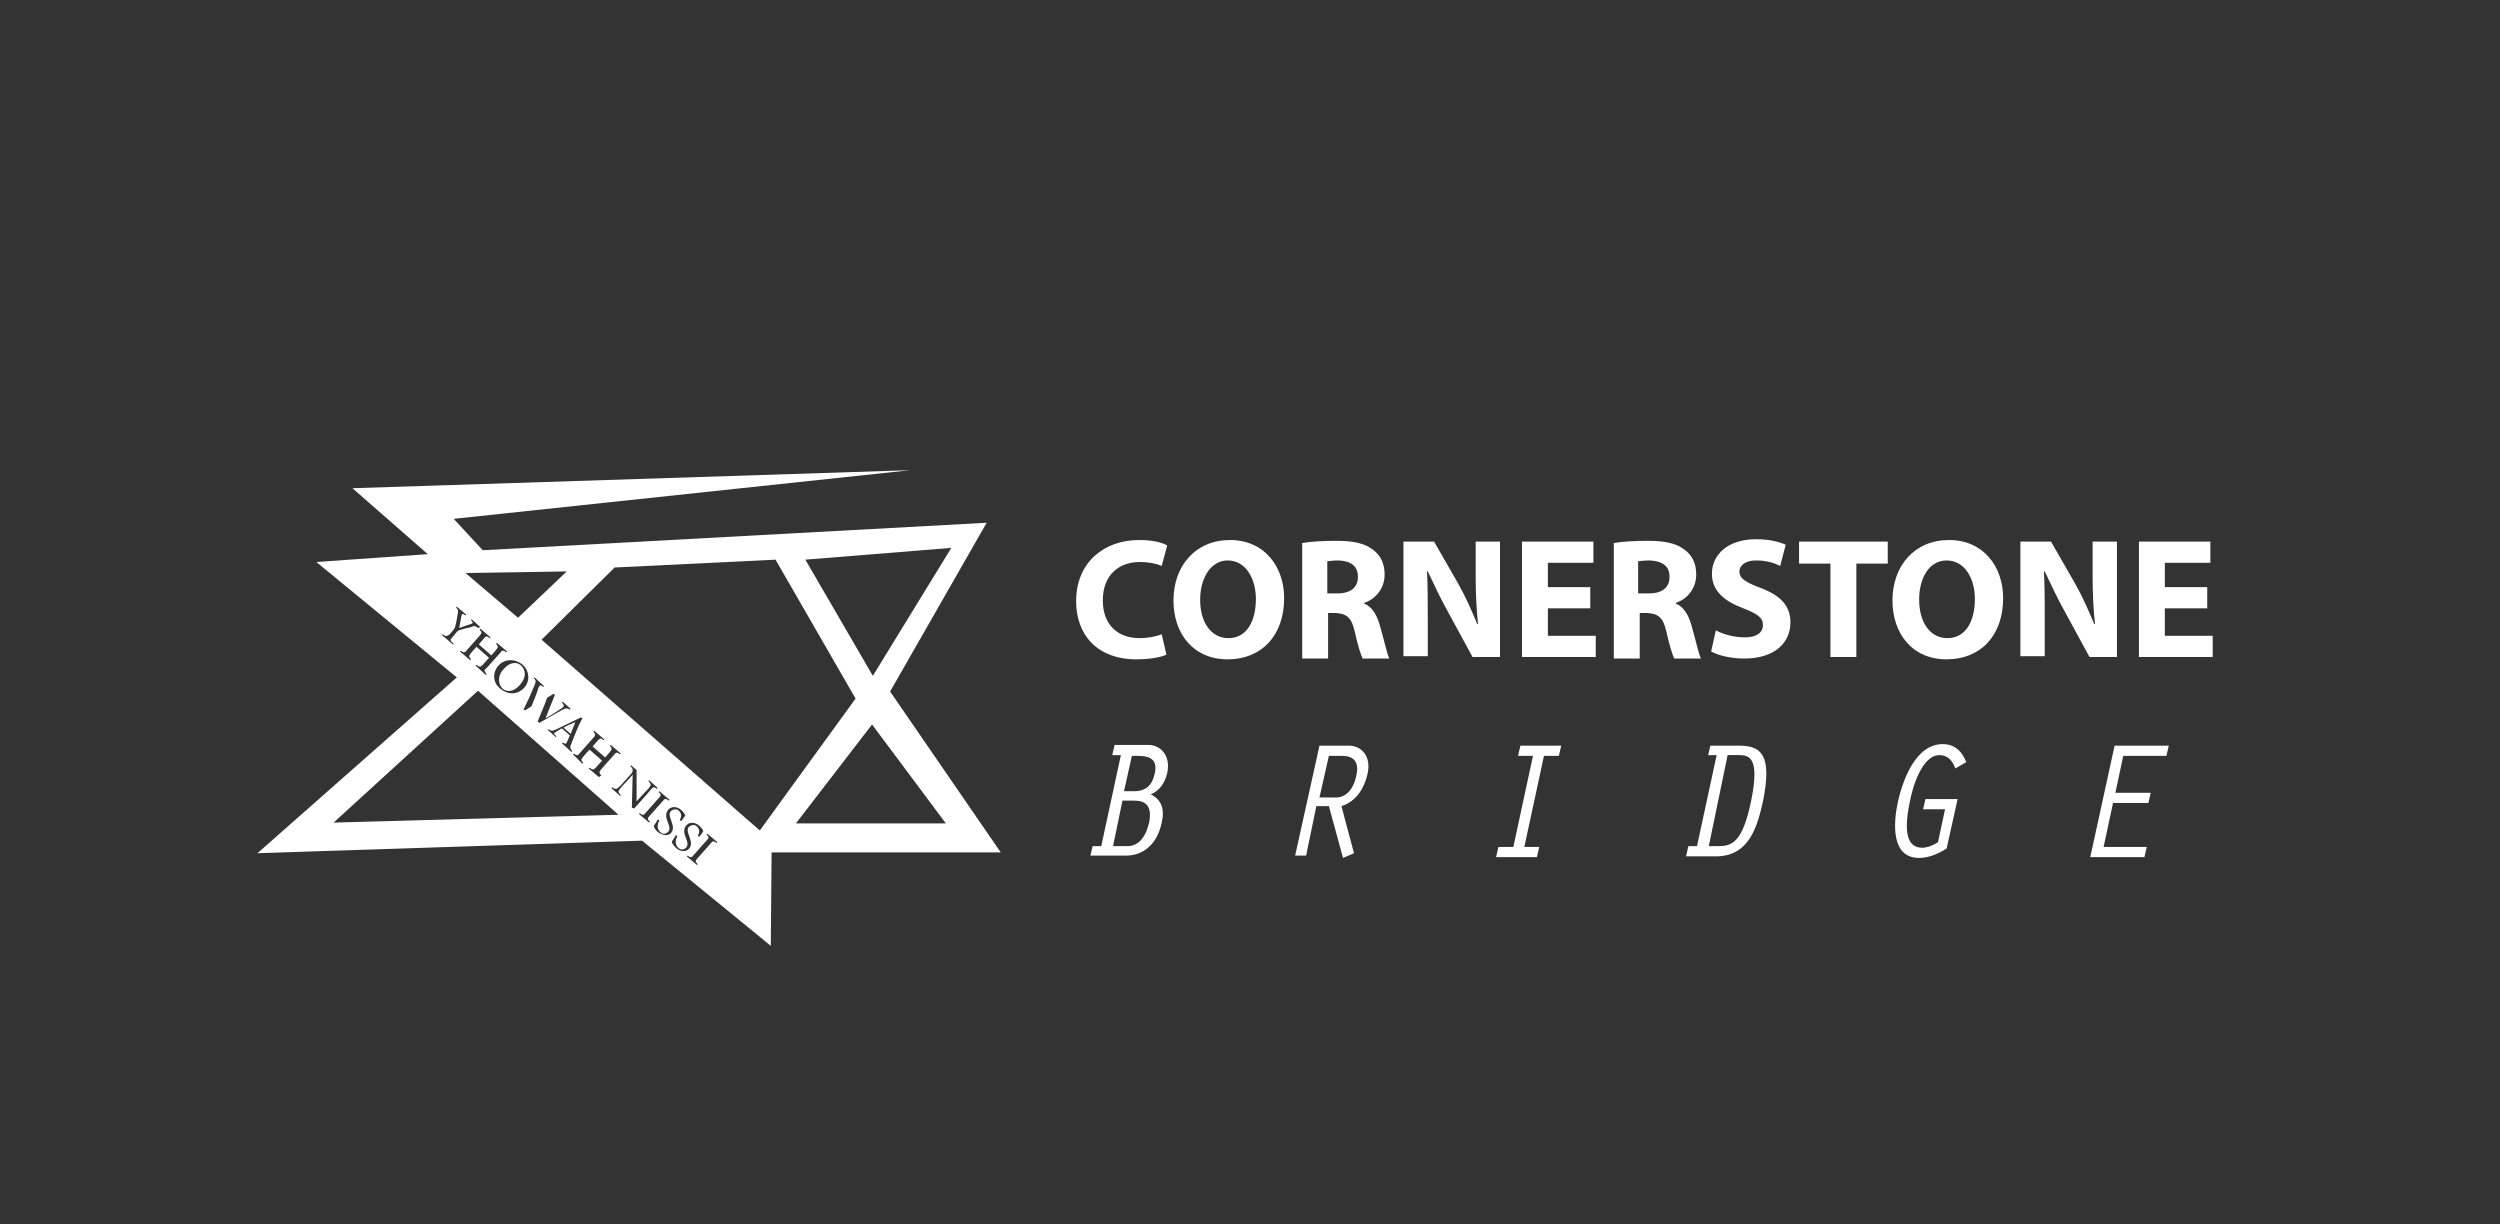 <?xml version="1.0" encoding="utf-8"?>
<!-- Generator: Adobe Illustrator 22.0.1, SVG Export Plug-In . SVG Version: 6.00 Build 0)  -->
<svg version="1.1" id="레이어_1" xmlns="http://www.w3.org/2000/svg" xmlns:xlink="http://www.w3.org/1999/xlink" x="0px"
	 y="0px" viewBox="0 0 318.5 156" style="enable-background:new 0 0 318.5 156;" xml:space="preserve">
<rect x="0" y="0" width="318.5" height="156" fill="#333333" stroke="none"/>
<style type="text/css">
	.st0{fill:#FFFFFF;}
</style>
<g>
	<g>
		<path class="st0" d="M148.6,83.4c-0.6,0.3-2,0.6-3.8,0.6c-5.1,0-7.7-3.2-7.7-7.4c0-5,3.6-7.8,8-7.8c1.7,0,3,0.3,3.6,0.7l-0.7,2.6
			c-0.7-0.3-1.6-0.5-2.8-0.5c-2.6,0-4.7,1.6-4.7,4.9c0,3,1.8,4.8,4.7,4.8c1,0,2.1-0.2,2.8-0.5L148.6,83.4z"/>
		<path class="st0" d="M163.6,76.2c0,4.8-2.9,7.8-7.2,7.8c-4.4,0-6.9-3.3-6.9-7.5c0-4.4,2.8-7.7,7.2-7.7
			C161.1,68.8,163.6,72.2,163.6,76.2z M152.9,76.4c0,2.9,1.4,4.9,3.6,4.9c2.3,0,3.5-2.1,3.5-5c0-2.6-1.3-4.9-3.6-4.9
			C154.3,71.4,152.9,73.6,152.9,76.4z"/>
		<path class="st0" d="M165.8,69.2c1.1-0.2,2.7-0.3,4.4-0.3c2.2,0,3.7,0.3,4.8,1.2c0.9,0.7,1.4,1.7,1.4,3.1c0,1.9-1.3,3.2-2.6,3.6
			v0.1c1,0.4,1.6,1.4,2,2.8c0.5,1.7,0.9,3.6,1.2,4.2h-3.4c-0.2-0.4-0.6-1.6-1-3.4c-0.4-1.8-1-2.3-2.4-2.4h-1v5.8h-3.3V69.2z
			 M169.1,75.6h1.3c1.7,0,2.6-0.8,2.6-2.1c0-1.4-0.9-2-2.4-2.1c-0.8,0-1.3,0.1-1.5,0.1V75.6z"/>
		<path class="st0" d="M178.8,83.8V69h3.9l3.1,5.4c0.9,1.6,1.7,3.4,2.4,5.1h0.1c-0.2-1.9-0.3-3.9-0.3-6.1V69h3.1v14.7h-3.5l-3.1-5.7
			c-0.9-1.6-1.8-3.5-2.6-5.2l-0.1,0c0.1,1.9,0.1,4,0.1,6.4v4.4H178.8z"/>
		<path class="st0" d="M202.6,77.5h-5.4V81h6.1v2.7h-9.4V69h9.1v2.7h-5.8v3.1h5.4V77.5z"/>
		<path class="st0" d="M205.5,69.2c1.1-0.2,2.7-0.3,4.4-0.3c2.2,0,3.7,0.3,4.8,1.2c0.9,0.7,1.4,1.7,1.4,3.1c0,1.9-1.3,3.2-2.6,3.6
			v0.1c1,0.4,1.6,1.4,2,2.8c0.5,1.7,0.9,3.6,1.2,4.2h-3.4c-0.2-0.4-0.6-1.6-1-3.4c-0.4-1.8-1-2.3-2.4-2.4h-1v5.8h-3.3V69.2z
			 M208.8,75.6h1.3c1.7,0,2.6-0.8,2.6-2.1c0-1.4-0.9-2-2.5-2.1c-0.8,0-1.3,0.1-1.5,0.1V75.6z"/>
		<path class="st0" d="M218.6,80.3c0.9,0.5,2.3,0.9,3.7,0.9c1.5,0,2.3-0.6,2.3-1.6c0-0.9-0.7-1.4-2.5-2.1c-2.4-0.9-4-2.2-4-4.4
			c0-2.5,2.1-4.4,5.6-4.4c1.7,0,2.9,0.3,3.8,0.7l-0.7,2.7c-0.6-0.3-1.6-0.7-3.1-0.7c-1.4,0-2.1,0.7-2.1,1.4c0,0.9,0.8,1.4,2.7,2.1
			c2.6,1,3.8,2.3,3.8,4.4c0,2.5-1.9,4.6-5.9,4.6c-1.7,0-3.3-0.4-4.2-0.9L218.6,80.3z"/>
		<path class="st0" d="M233.2,71.8h-4V69h11.3v2.8h-4v11.9h-3.3V71.8z"/>
		<path class="st0" d="M255.2,76.2c0,4.8-2.9,7.8-7.2,7.8c-4.4,0-6.9-3.3-6.9-7.5c0-4.4,2.8-7.7,7.2-7.7
			C252.7,68.8,255.2,72.2,255.2,76.2z M244.5,76.4c0,2.9,1.4,4.9,3.6,4.9c2.3,0,3.5-2.1,3.5-5c0-2.6-1.3-4.9-3.6-4.9
			C245.8,71.4,244.5,73.6,244.5,76.4z"/>
		<path class="st0" d="M257.4,83.8V69h3.9l3.1,5.4c0.9,1.6,1.7,3.4,2.4,5.1h0.1c-0.2-1.9-0.3-3.9-0.3-6.1V69h3.1v14.7h-3.5l-3.1-5.7
			c-0.9-1.6-1.8-3.5-2.6-5.2l-0.1,0c0.1,1.9,0.1,4,0.1,6.4v4.4H257.4z"/>
		<path class="st0" d="M281.2,77.5h-5.4V81h6.1v2.7h-9.4V69h9.1v2.7h-5.8v3.1h5.4V77.5z"/>
		<path class="st0" d="M138.9,109.1l0.3-1.3h1.1l2.5-11.6h-1.1l0.3-1.3h4.3c1.5,0,2.9,1.3,2.4,3.6c-0.3,1.2-0.9,2.2-2.1,2.7
			c1.4,0.7,1.8,1.9,1.4,3.6c-0.6,2.9-2.5,4.2-4.5,4.2H138.9z M143.6,107.8c1.3,0,2.3-0.9,2.8-3c0.4-2.1-0.4-2.8-1.9-2.8h-1.5
			l-1.2,5.8H143.6z M144.5,100.8c1.5,0,2.3-0.8,2.6-2.2c0.4-1.7-0.4-2.3-2.1-2.3h-0.8l-1,4.5H144.5z"/>
		<path class="st0" d="M168.1,95h3.8c1.4,0,2.9,1.2,2.3,3.7c-0.4,1.7-1.4,3.4-3.3,4l1.6,6l-1.4,0.6l-1.8-6.6h-1.6l-1.3,6.3h-1.4
			L168.1,95z M168.1,101.6h2.1c1.2,0,2.2-0.9,2.6-2.8c0.4-1.8-0.4-2.5-1.8-2.5h-1.7L168.1,101.6z"/>
		<path class="st0" d="M195.3,96.3h-1.9l0.3-1.3h5.2l-0.3,1.3h-1.9l-2.5,11.6h1.9l-0.3,1.3h-5.2l0.3-1.3h1.9L195.3,96.3z"/>
		<path class="st0" d="M217.6,96.3l0.3-1.3h3.7c2.8,0,4.2,1.2,3,7.1c-0.7,3.1-1.7,7-6,7h-3.8l0.3-1.3h1.1l2.5-11.6H217.6z
			 M217.7,107.8h1.2c1.7,0,3.1-0.4,4.2-5.8c1.1-5.4-0.2-5.8-1.5-5.8h-1.5L217.7,107.8z"/>
		<path class="st0" d="M248,108.1c-1.1,0.7-2.3,1.2-3.5,1.2c-3.6,0-3.3-4.4-2.7-7.2c0.6-2.6,2.2-7.3,5.7-7.3c1.6,0,2.5,1,3,2.3
			l-1.4,0.8c-0.3-0.9-0.9-1.7-2-1.7c-2.3,0-3.5,4.3-3.8,6c-1,4.8,0.2,5.8,1.6,5.8c0.6,0,1.4-0.3,2-0.7l0.9-4.2H245l0.3-1.3h4.1
			L248,108.1z"/>
		<path class="st0" d="M269.4,95h6.9l-0.3,1.3h-5.5l-1,4.7h4.5l-0.3,1.3h-4.5l-1.2,5.6h5.5l-0.3,1.3h-6.9L269.4,95z"/>
	</g>
	<g>
		<path class="st0" d="M66.2,87.3c0.9-1,0.8-1.9,0.2-2.5l0,0c-0.5-0.5-1.4-0.5-2.2,0.4c-0.8,0.8-0.8,1.9-0.2,2.5
			C64.5,88.2,65.4,88.2,66.2,87.3z"/>
		<path class="st0" d="M71.8,92.7l0.9,0.8l0.6-1.5l0,0C72.8,92.2,72.3,92.4,71.8,92.7z"/>
		<path class="st0" d="M113.4,88.1l12.3-21.5l-64.2,3.5l-3.7-4l58.2-6.2l-71.1,2.3l9.6,8.4l-14.2,1l17.9,14.7l-25.4,22.4l49-1.6
			l16.4,13.4l0.1-11.9h29.2L113.4,88.1z M121.2,69.8l-10,16.3l-8.6-14.8L121.2,69.8z M72.2,72.8L66,78.7L59.3,73L72.2,72.8z
			 M67.7,90c0.9-0.5,1.9-1,2.8-1.6l0.2,0.1c-0.4,1-0.8,2-1.2,3l0,0c0.8-0.4,1.8-1.1,2.1-1.3c0.3-0.2,0.3-0.3,0-0.7l0.1-0.1l1,0.9
			l-0.1,0.1c-0.4-0.2-0.4-0.2-0.9,0c-0.4,0.2-1.4,0.8-3,1.7l-0.2-0.2c0.4-1,0.9-2.1,1.2-3l0,0c-1,0.5-1.9,1-2.8,1.6l-0.2-0.1
			c0.5-1,1-2.1,1.4-3.1c0.2-0.5,0.2-0.6-0.1-0.9l0.1-0.1l1.2,1.1l-0.1,0.1c-0.4-0.3-0.4-0.2-0.6,0.1C68.4,88.4,68,89.2,67.7,90
			L67.7,90z M75.6,93.2l0.1-0.1l1.3,1.1l-0.1,0.1c-0.4-0.3-0.4-0.3-0.8,0.1l-0.6,0.7l1.6,1.4l0.6-0.7c0.3-0.4,0.3-0.4,0-0.8l0.1-0.1
			l1.3,1.1l-0.1,0.1c-0.4-0.3-0.5-0.3-0.8,0.1l-1.6,1.8c-0.3,0.4-0.3,0.4,0,0.8L76.3,99L75,97.9l0.1-0.1c0.4,0.3,0.5,0.3,0.8,0
			l0.8-0.9l-1.6-1.4l-0.8,0.9c-0.3,0.4-0.3,0.4,0,0.8l-0.1,0.1L73,96.1l0.1-0.1c0.4,0.3,0.5,0.3,0.8-0.1l1.6-1.8
			C75.9,93.7,75.9,93.6,75.6,93.2z M72.8,94.7c-0.2,0.5-0.2,0.6,0.1,1l-0.1,0.1l-1.2-1.1l0.1-0.1c0.3,0.2,0.4,0.2,0.5,0
			c0.1-0.2,0.2-0.5,0.4-0.9l-1-0.9c-0.3,0.1-0.5,0.3-0.7,0.4c-0.4,0.2-0.4,0.3,0,0.6l-0.1,0.1l-1-0.9l0.1-0.1c0.3,0.2,0.4,0.3,1,0
			l3.1-1.5l0.2,0.1C73.6,92.6,73.2,93.7,72.8,94.7z M62,85.9L61.9,86l-1.3-1.2l0.1-0.1c0.4,0.3,0.5,0.3,0.8,0l0.8-0.9l-1.6-1.4
			L60,83.2c-0.3,0.4-0.3,0.4,0,0.8l-0.1,0.1L58.6,83l0.1-0.1c0.4,0.3,0.5,0.3,0.8-0.1l1.6-1.8c0.3-0.4,0.3-0.4,0-0.8l0.1-0.1
			l1.3,1.1l-0.1,0.1C62,81,61.9,81,61.6,81.4L61,82.1l1.6,1.4l0.6-0.7c0.3-0.4,0.3-0.4,0-0.8l0.1-0.1l1.3,1.1l-0.1,0.1
			c-0.4-0.3-0.5-0.3-0.8,0.1L62,85.1C61.6,85.4,61.7,85.5,62,85.9z M63.5,84.8c0.7-0.8,2-1,3.1-0.1l0,0c0.8,0.7,1,2,0.2,2.9
			c-0.9,1-2.2,0.9-3.1,0.1C62.8,87,62.7,85.7,63.5,84.8z M58.2,80.5l-0.5,0.6c-0.4,0.4-0.4,0.5,0.1,0.9l-0.1,0.1l-1.4-1.2l0.1-0.1
			c0.4,0.3,0.5,0.3,0.9,0l0.5-0.6c0.1-0.1,0.1-0.2,0.2-0.4c0.1-0.4,0.2-0.8,0.3-1.5c0.1-0.5,0.1-0.6-0.2-0.9l0.1-0.1l1.2,1l-0.1,0.1
			c-0.4-0.3-0.4-0.2-0.5,0c-0.1,0.5-0.2,1.1-0.3,1.6c0.4-0.1,1.1-0.4,1.5-0.5c0.3-0.1,0.3-0.2,0-0.5l0.1-0.1l1.1,1L60.9,80
			c-0.4-0.3-0.5-0.3-0.9-0.1c-0.5,0.1-0.9,0.2-1.5,0.4C58.4,80.3,58.3,80.4,58.2,80.5z M42.5,104.8L60.9,88l17.9,15.8L42.5,104.8z
			 M80.5,102.9l0.1-4.2l0,0l-1,1.1c-0.4,0.4-0.6,0.7-0.7,0.8c-0.2,0.3-0.1,0.4,0.2,0.7l-0.1,0.1l-1.1-1l0.1-0.1
			c0.3,0.2,0.5,0.3,0.7,0.1c0.1-0.1,0.4-0.3,0.7-0.7l0.9-1c0.3-0.3,0.3-0.4,0.3-0.6c0-0.2-0.1-0.3-0.3-0.5l0.1-0.1l0.7,0.6l0,4l0,0
			l1-1.1c0.4-0.4,0.6-0.6,0.7-0.8c0.2-0.2,0.1-0.4-0.2-0.7l0.1-0.1l1.1,1l-0.1,0.1c-0.3-0.2-0.4-0.3-0.6-0.1
			c-0.1,0.1-0.3,0.3-0.7,0.8l-1.6,1.8L80.5,102.9z M82.7,104.8l-1.3-1.1l0.1-0.1c0.4,0.3,0.5,0.3,0.8-0.1l1.6-1.8
			c0.4-0.4,0.3-0.5,0-0.8l0.1-0.1l1.3,1.1l-0.1,0.1c-0.4-0.3-0.5-0.3-0.8,0.1l-1.6,1.8c-0.4,0.4-0.3,0.5,0,0.8L82.7,104.8z
			 M83.8,106c-0.2-0.2-0.3-0.3-0.4-0.5c-0.1-0.1-0.1-0.2-0.1-0.3c0.1-0.1,0.4-0.6,0.5-0.8l0.2,0.1c-0.2,0.4-0.4,1,0.1,1.5
			c0.3,0.3,0.7,0.3,1,0c0.3-0.3,0.2-0.7,0-1.2c-0.2-0.5-0.4-1.1,0-1.6c0.4-0.5,1.1-0.5,1.7,0c0.2,0.2,0.4,0.4,0.5,0.7
			c-0.1,0.2-0.3,0.4-0.5,0.7l-0.2-0.1c0.2-0.4,0.3-0.8-0.1-1.2c-0.3-0.3-0.7-0.2-1,0c-0.3,0.3-0.2,0.7,0,1.2c0.2,0.6,0.4,1.1,0,1.6
			C85.2,106.5,84.5,106.5,83.8,106z M86.1,108c-0.2-0.2-0.3-0.3-0.4-0.5c-0.1-0.1-0.1-0.2-0.1-0.3c0.1-0.1,0.4-0.6,0.5-0.8l0.2,0.1
			c-0.2,0.4-0.4,1,0.1,1.5c0.3,0.3,0.7,0.3,1,0c0.3-0.3,0.2-0.7,0-1.2c-0.2-0.5-0.4-1.1,0-1.6c0.4-0.5,1.1-0.5,1.7,0
			c0.2,0.2,0.4,0.4,0.5,0.7c-0.1,0.2-0.3,0.4-0.5,0.7l-0.2-0.1c0.2-0.4,0.3-0.8-0.1-1.2c-0.3-0.3-0.7-0.2-1,0
			c-0.3,0.3-0.2,0.7,0,1.2c0.2,0.6,0.4,1.1,0,1.6C87.5,108.5,86.7,108.6,86.1,108z M91.3,107.4c-0.4-0.3-0.5-0.3-0.8,0.1l-1.6,1.8
			c-0.4,0.4-0.3,0.5,0,0.8l-0.1,0.1l-1.3-1.1l0.1-0.1c0.4,0.3,0.5,0.3,0.8-0.1l1.6-1.8c0.4-0.4,0.3-0.5,0-0.8l0.1-0.1l1.3,1.1
			L91.3,107.4z M96.8,105.8L69,81.5l9.3-9.2l20.5-1l10.2,17.7L96.8,105.8z M111.1,92.3l9.4,12.6h-19.1L111.1,92.3z"/>
	</g>
</g>
<title>Logo</title>
<desc>Created with Sketch.</desc>
</svg>
